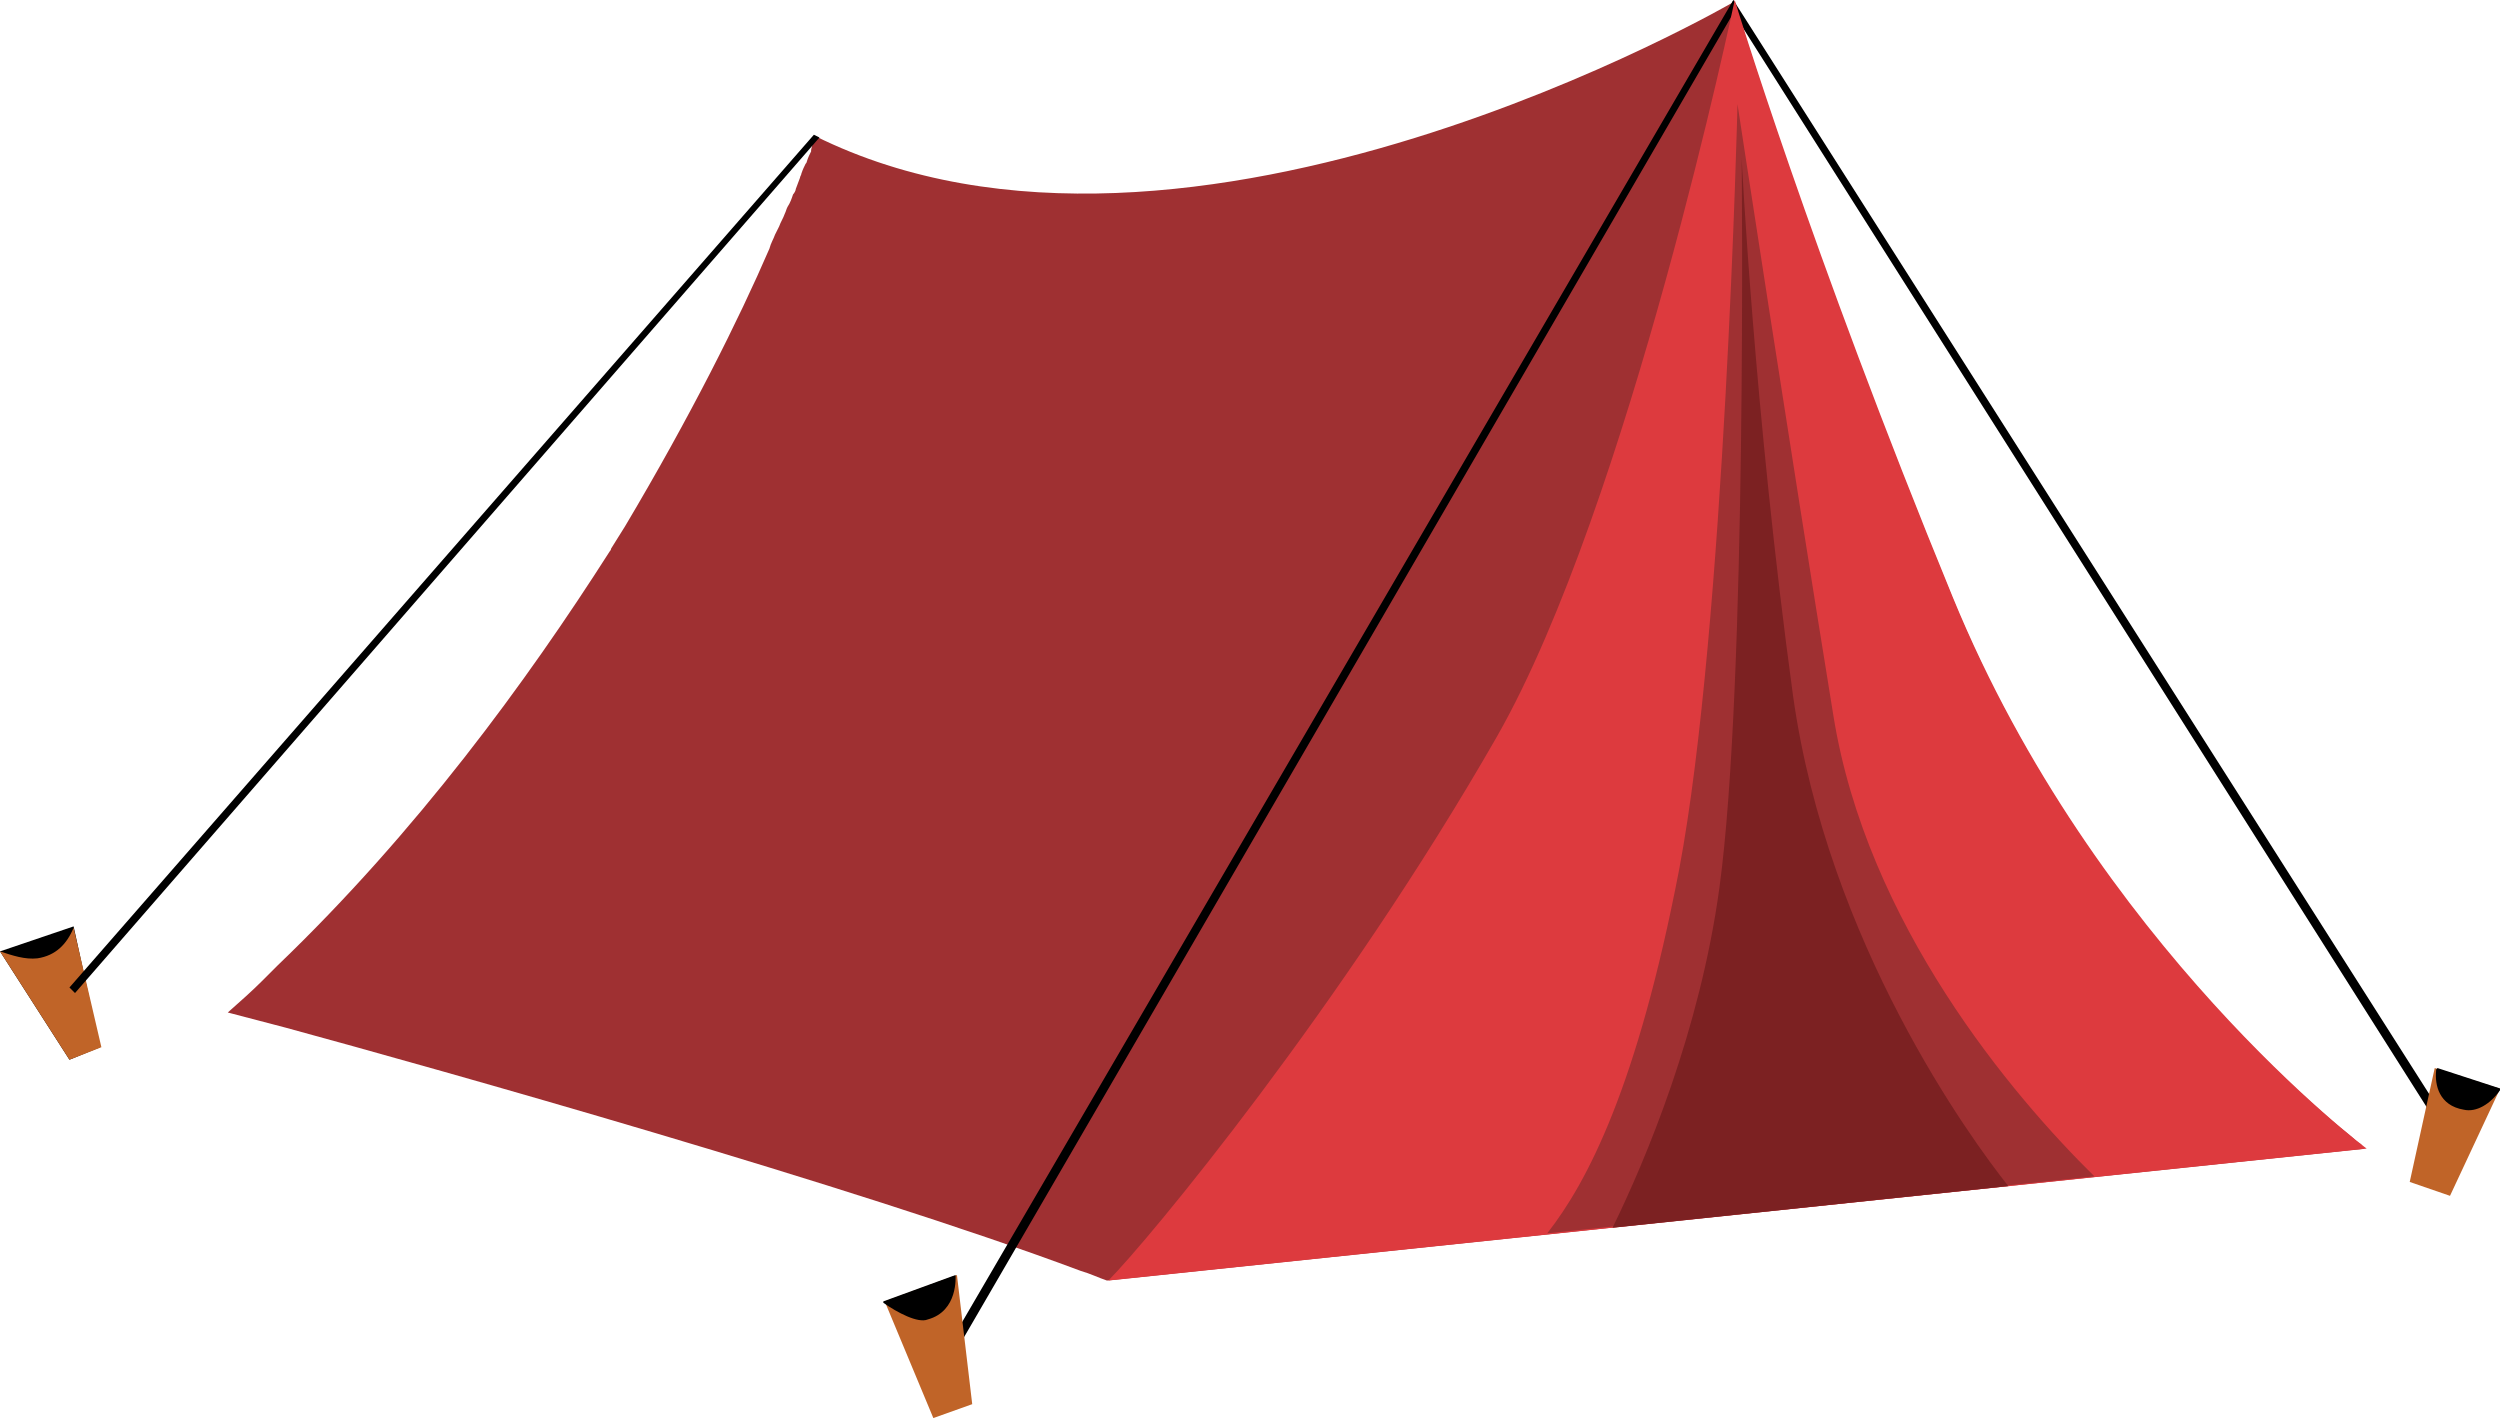 <?xml version="1.0" encoding="utf-8"?>
<!-- Generator: Adobe Illustrator 25.2.1, SVG Export Plug-In . SVG Version: 6.00 Build 0)  -->
<svg version="1.1" id="Layer_1" xmlns="http://www.w3.org/2000/svg" xmlns:xlink="http://www.w3.org/1999/xlink" x="0px" y="0px"
	 viewBox="0 0 180 102.1" style="enable-background:new 0 0 180 102.1;" xml:space="preserve">
<style type="text/css">
	.st0{fill:#C06428;}
	.st1{fill:#9F3032;}
	.st2{fill:#DD3A3E;}
	.st3{fill:#7C2122;}
	.st4{fill:#F79421;}
	.st5{fill:#CB7028;}
	.st6{fill:#232426;}
	.st7{fill:#3A383A;}
	.st8{fill:#D8DADC;}
	.st9{fill:#FFFFFF;}
	.st10{fill:#D1DCDD;}
	.st11{fill:#1A1A1A;}
	.st12{fill:#CD2027;}
	.st13{fill:#010101;}
	.st14{fill:#E6E6E5;}
	.st15{fill:#9DCB3B;}
	.st16{fill:#D3D3D3;}
	.st17{fill:#4BC3C9;}
	.st18{fill:#B3B3B3;}
	.st19{opacity:0.59;}
	.st20{fill:#CCCCCC;}
	.st21{fill:#FAA61D;}
	.st22{fill:#E4841E;}
	.st23{fill:#CECECE;}
	.st24{fill:#F58021;}
	.st25{fill:#833615;}
	.st26{fill:#FBB580;}
	.st27{fill:#2A2523;}
	.st28{fill:url(#SVGID_1_);}
	.st29{fill:#4C4847;}
	.st30{fill:#77483C;}
	.st31{fill:#5F382D;}
</style>
<polygon points="0,68.5 5,76.3 7.2,75.4 5.3,66.7 "/>
<path class="st0" d="M5.3,66.8C4.8,68,4,68.8,2.7,69c-0.9,0.1-1.8-0.2-2.7-0.5l5,7.8l2.3-0.9L5.3,66.8z"/>
<path class="st1" d="M170.3,82.7c-0.1,0-0.2-0.1-0.3-0.3c0,0,0,0,0,0c-0.1-0.1-0.2-0.1-0.3-0.2c0,0,0,0,0,0
	c-0.4-0.4-1.1-0.9-1.9-1.6l0,0c-5.7-4.9-19.2-18-27.2-37.5C131.2,20.3,125.9,3.4,125,0.5c0-0.1-0.1-0.3-0.1-0.3c0,0,0,0,0,0
	c0-0.1,0-0.1,0-0.1l0,0c0,0,0,0,0,0c0,0,0,0,0,0c0,0-39.4,23-66.2,9.7c0,0,0,0,0,0.1c0,0,0,0,0,0c-0.1,0.1-0.2,0.4-0.3,0.9
	c0,0,0,0,0,0.1c-0.1,0.2-0.2,0.4-0.3,0.7c0,0.1-0.1,0.2-0.1,0.2c-0.1,0.2-0.2,0.4-0.3,0.7c0,0.1-0.1,0.2-0.1,0.3
	c-0.1,0.3-0.2,0.5-0.3,0.8c0,0.1-0.1,0.3-0.2,0.4c-0.1,0.3-0.2,0.6-0.4,0.9c-0.1,0.2-0.1,0.3-0.2,0.5c-0.1,0.3-0.3,0.6-0.4,0.9
	c-0.1,0.2-0.2,0.4-0.3,0.6c-0.1,0.3-0.3,0.6-0.4,1c-2.2,5.1-5.7,12.1-10.4,20c-0.3,0.5-0.7,1.1-1,1.6c0,0,0,0.1-0.1,0.2
	C37.9,49.1,30,59.9,20,69.5c-0.4,0.4-0.7,0.7-1.1,1.1c-0.8,0.8-1.6,1.5-2.5,2.3c0,0,1.5,0.4,4.2,1.1c11,3,40.9,11.4,57.2,17.5
	c0.7,0.2,1.3,0.5,1.9,0.7L170.3,82.7C170.4,82.7,170.3,82.7,170.3,82.7z"/>
<g>
	<polygon points="68.7,97.5 68.1,97.2 124.8,0 125,0.6 	"/>
</g>
<g>
	<polygon points="5.4,71.5 5,71.1 58.6,9.7 59,9.9 	"/>
</g>
<g>
	<path d="M176,80.5L124.8,0l-0.2,0.6l51,80.5C175.7,80.9,175.9,80.7,176,80.5z"/>
</g>
<polygon class="st0" points="175.3,76.9 173.5,85.1 176.4,86.1 180,78.4 "/>
<path d="M175.4,77.1c-0.1,1,0.2,2.5,2,2.8c0.9,0.2,1.9-0.4,2.6-1.4l0.1-0.1l-4.6-1.5C175.4,77,175.4,77,175.4,77.1z"/>
<polygon class="st0" points="63.7,93.7 67.2,102.1 70,101.1 68.9,91.8 "/>
<path d="M66.8,95c2.2-0.6,2-3.1,2-3.2l-5.2,1.9l0,0.1C64.6,94.5,66.1,95.3,66.8,95z"/>
<path class="st2" d="M79.8,92.2l90.6-9.5c0,0-19.5-14.6-29.8-39.7c-10.3-25.1-15.7-43-15.7-43s-7.6,36.3-17.1,53
	C96.7,72.4,82.6,89.4,79.8,92.2z"/>
<path class="st1" d="M125.1,7.5c0,0-0.9,37.6-4.2,55.1c-3,15.6-6.6,22.5-9.5,26.2l39.4-4.1c-5.9-5.8-16.4-18.2-18.8-33.2
	C128.8,31.8,125.1,7.5,125.1,7.5z"/>
<path class="st3" d="M116.1,88.4l28.5-3c-2.7-3.4-13-17.5-15.5-35.3c-2.8-20.5-3.7-38.7-3.7-38.7s0.4,37.9-1.6,52.5
	C122.4,74.2,118.5,83.5,116.1,88.4z"/>
</svg>
